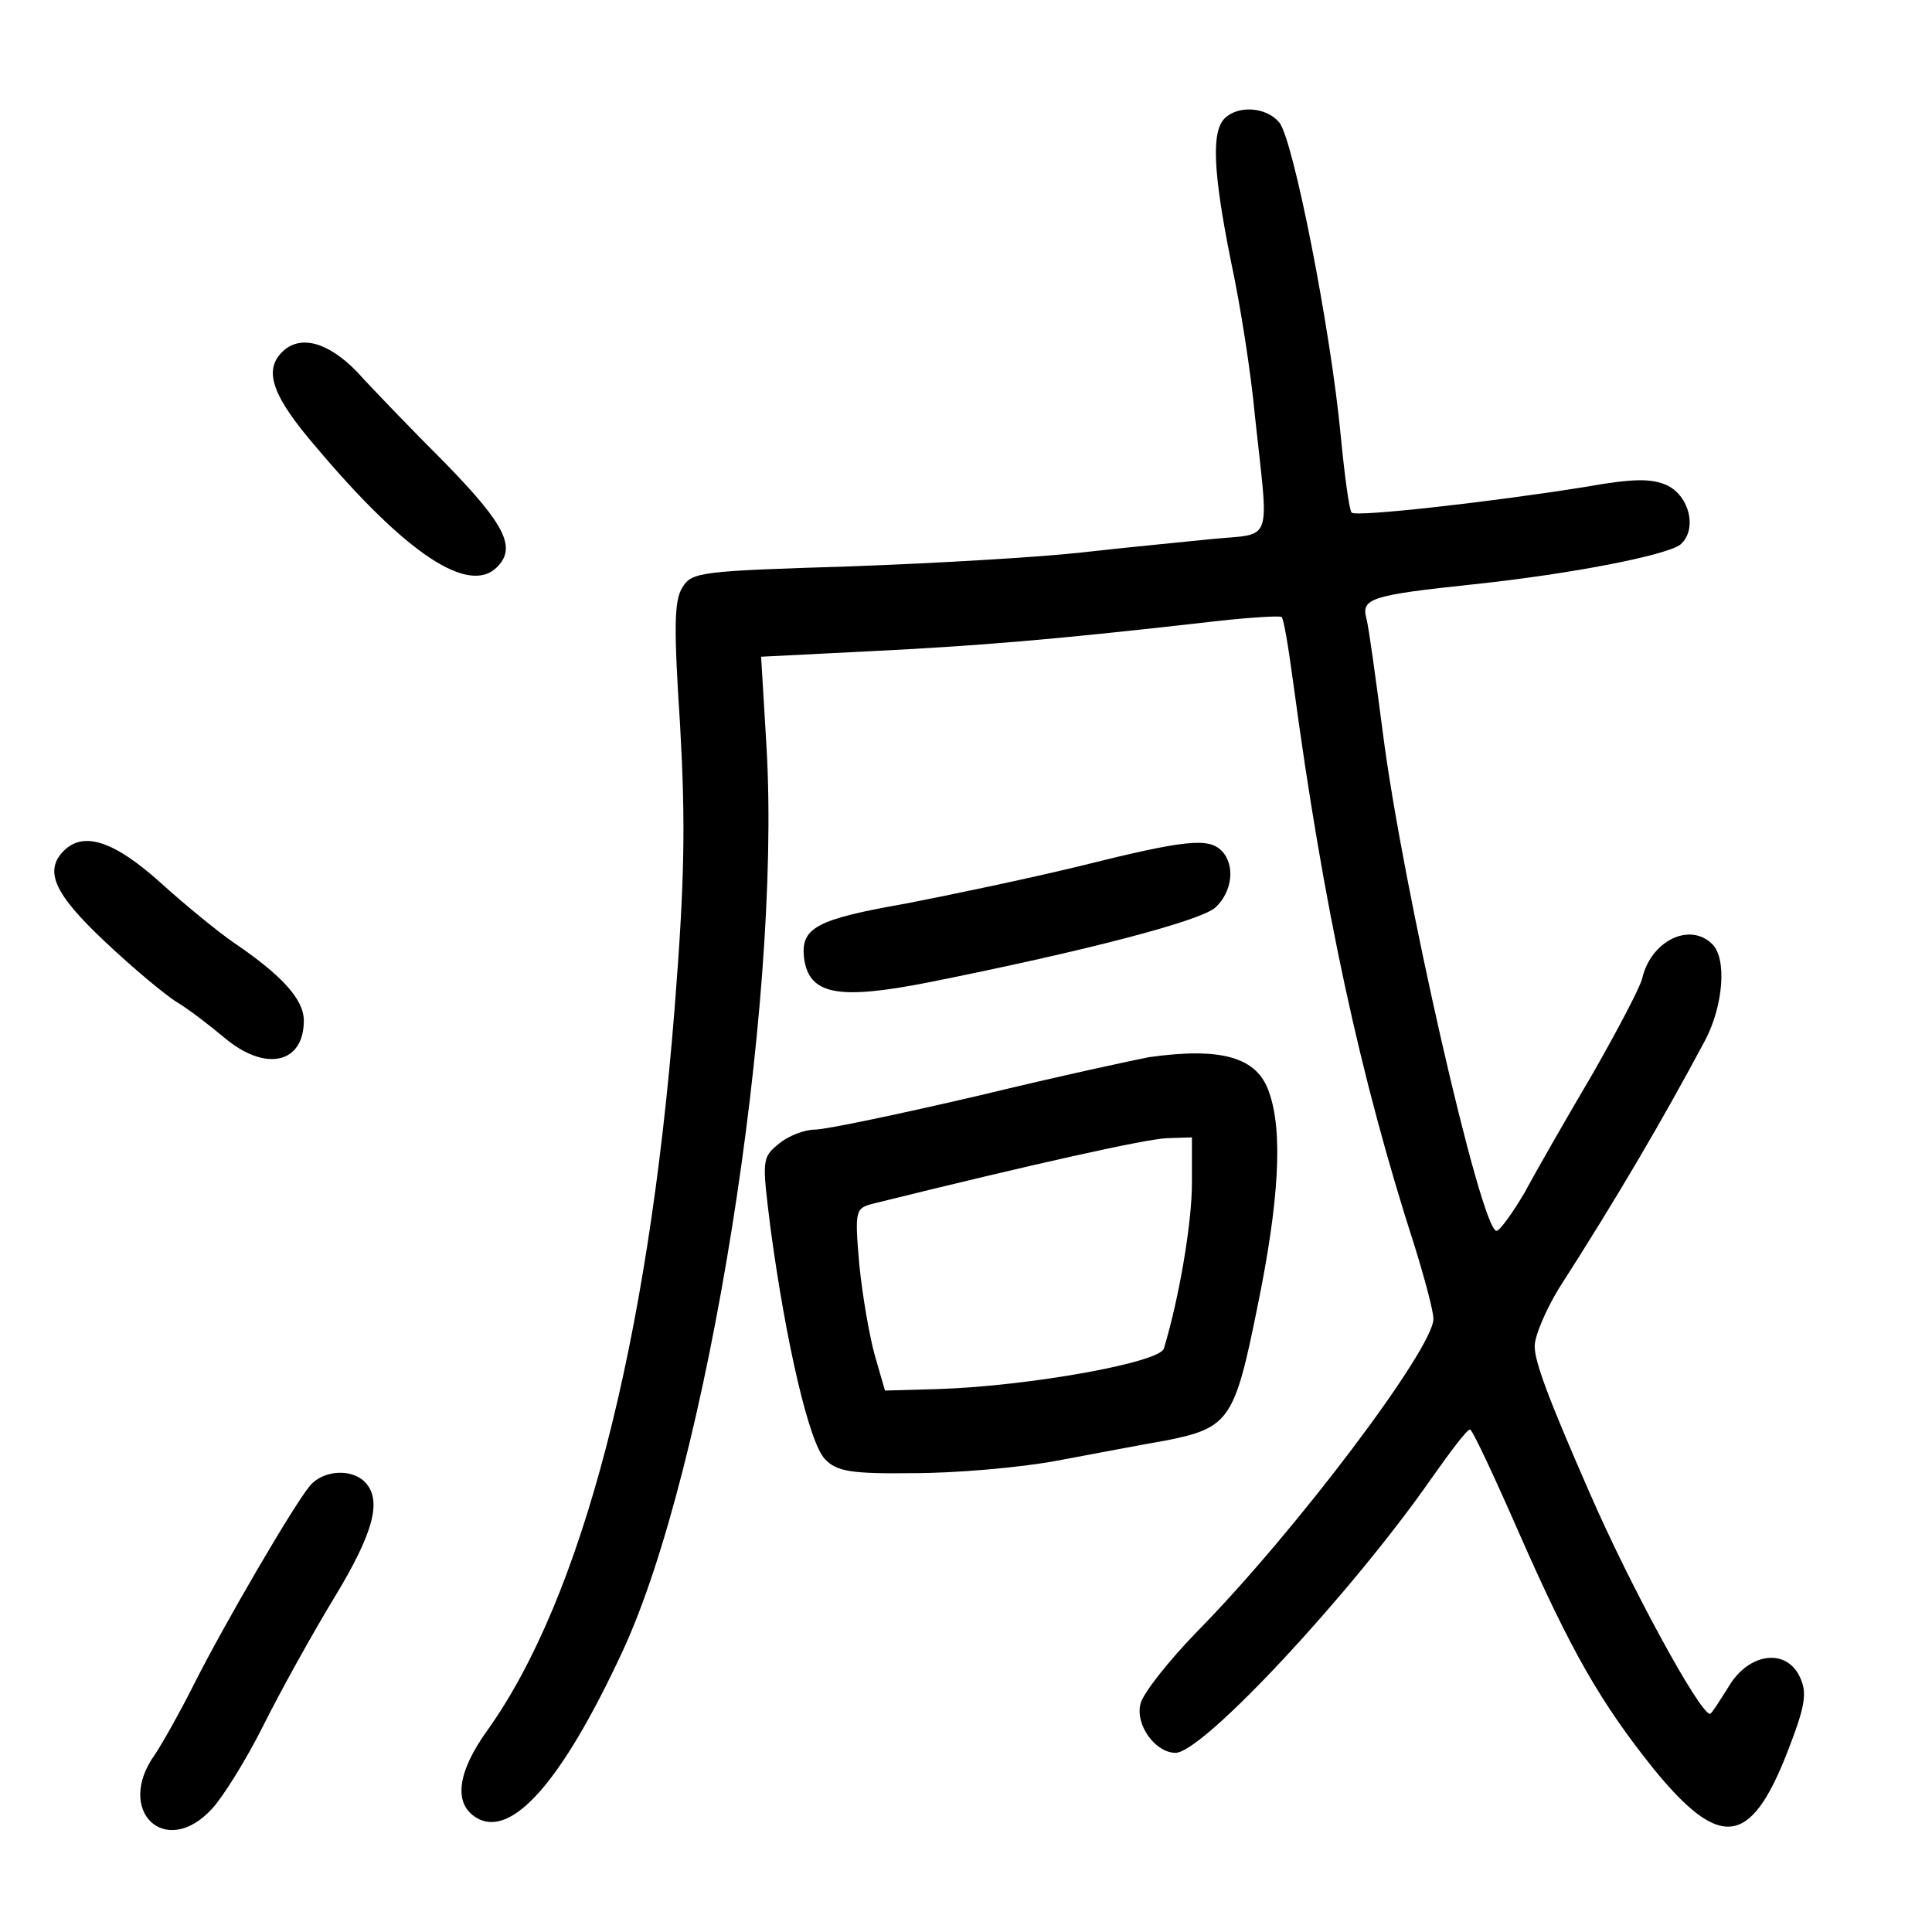 <?xml version="1.0" standalone="no"?>
<!DOCTYPE svg PUBLIC "-//W3C//DTD SVG 20010904//EN"
 "http://www.w3.org/TR/2001/REC-SVG-20010904/DTD/svg10.dtd">
<svg version="1.0" xmlns="http://www.w3.org/2000/svg"
 width="248pt" height="248pt" viewBox="0 0 248 248"
 preserveAspectRatio="xMidYMid meet">
<g transform="translate(0,248) scale(0.1,-0.1)"
fill="#000000" stroke="none">
<path d="M1572 2328 c-17 -17 -15 -68 8 -183 12 -55 26 -145 31 -200 18 -167
24 -149 -56 -157 -38 -4 -113 -11 -165 -17 -52 -6 -186 -14 -298 -18 -192 -6
-204 -7 -216 -27 -11 -17 -11 -54 -3 -177 7 -125 6 -198 -7 -363 -34 -431
-119 -758 -241 -928 -38 -53 -43 -93 -14 -111 45 -28 110 45 188 213 109 234
204 828 185 1160 l-7 117 139 7 c141 7 236 15 422 36 57 7 105 10 107 8 3 -2
9 -40 15 -84 39 -290 86 -507 156 -724 13 -42 24 -83 24 -93 0 -38 -177 -273
-303 -401 -37 -38 -70 -80 -73 -93 -7 -27 19 -63 45 -63 35 0 226 205 329 353
24 34 45 62 49 62 3 0 31 -60 63 -133 66 -150 104 -217 173 -303 85 -104 124
-99 171 21 23 59 26 76 17 96 -17 39 -66 33 -92 -11 -12 -19 -22 -35 -24 -35
-13 0 -103 165 -155 285 -53 121 -70 167 -70 187 0 13 14 46 31 74 75 117 133
216 188 319 23 44 28 104 9 123 -29 29 -79 4 -90 -44 -3 -12 -32 -67 -64 -123
-33 -56 -72 -124 -87 -152 -16 -27 -32 -49 -36 -49 -20 0 -121 443 -146 640
-9 69 -18 135 -21 146 -7 26 6 30 138 44 123 13 247 37 265 51 22 19 12 62
-17 76 -20 9 -43 9 -105 -2 -118 -19 -295 -39 -300 -33 -3 3 -9 47 -14 99 -13
137 -61 381 -79 402 -17 20 -53 22 -70 5z"/>
<path d="M362 2028 c-24 -24 -12 -57 43 -121 117 -139 197 -191 233 -155 25
25 11 54 -66 133 -44 44 -95 97 -114 118 -37 38 -73 48 -96 25z"/>
<path d="M82 1388 c-26 -26 -12 -56 53 -117 36 -34 78 -69 93 -78 15 -9 42
-30 60 -45 52 -44 102 -34 102 22 0 27 -28 58 -90 100 -19 13 -62 48 -94 77
-60 54 -99 66 -124 41z"/>
<path d="M1385 1368 c-66 -16 -166 -37 -223 -48 -114 -20 -134 -31 -130 -69 6
-48 43 -55 160 -32 205 41 349 79 368 96 22 20 26 55 8 73 -17 17 -47 14 -183
-20z"/>
<path d="M1475 1123 c-16 -3 -114 -24 -217 -49 -103 -24 -198 -44 -212 -44
-13 0 -34 -8 -46 -18 -22 -18 -22 -20 -11 -108 20 -149 50 -277 70 -297 15
-16 34 -19 114 -18 53 0 136 7 184 16 48 9 111 21 140 26 81 16 88 27 117 171
28 136 33 226 15 276 -15 45 -61 58 -154 45z m55 -162 c0 -50 -16 -146 -36
-212 -5 -18 -172 -48 -288 -52 l-70 -2 -13 45 c-7 25 -16 77 -20 117 -6 70 -5
72 18 78 206 51 350 83 377 84 l32 1 0 -59z"/>
<path d="M398 573 c-21 -25 -109 -176 -148 -253 -18 -36 -41 -77 -51 -92 -52
-72 13 -135 73 -70 14 15 44 63 66 107 22 44 63 118 91 164 51 84 62 126 39
149 -17 17 -53 15 -70 -5z"/>
</g>
</svg>
